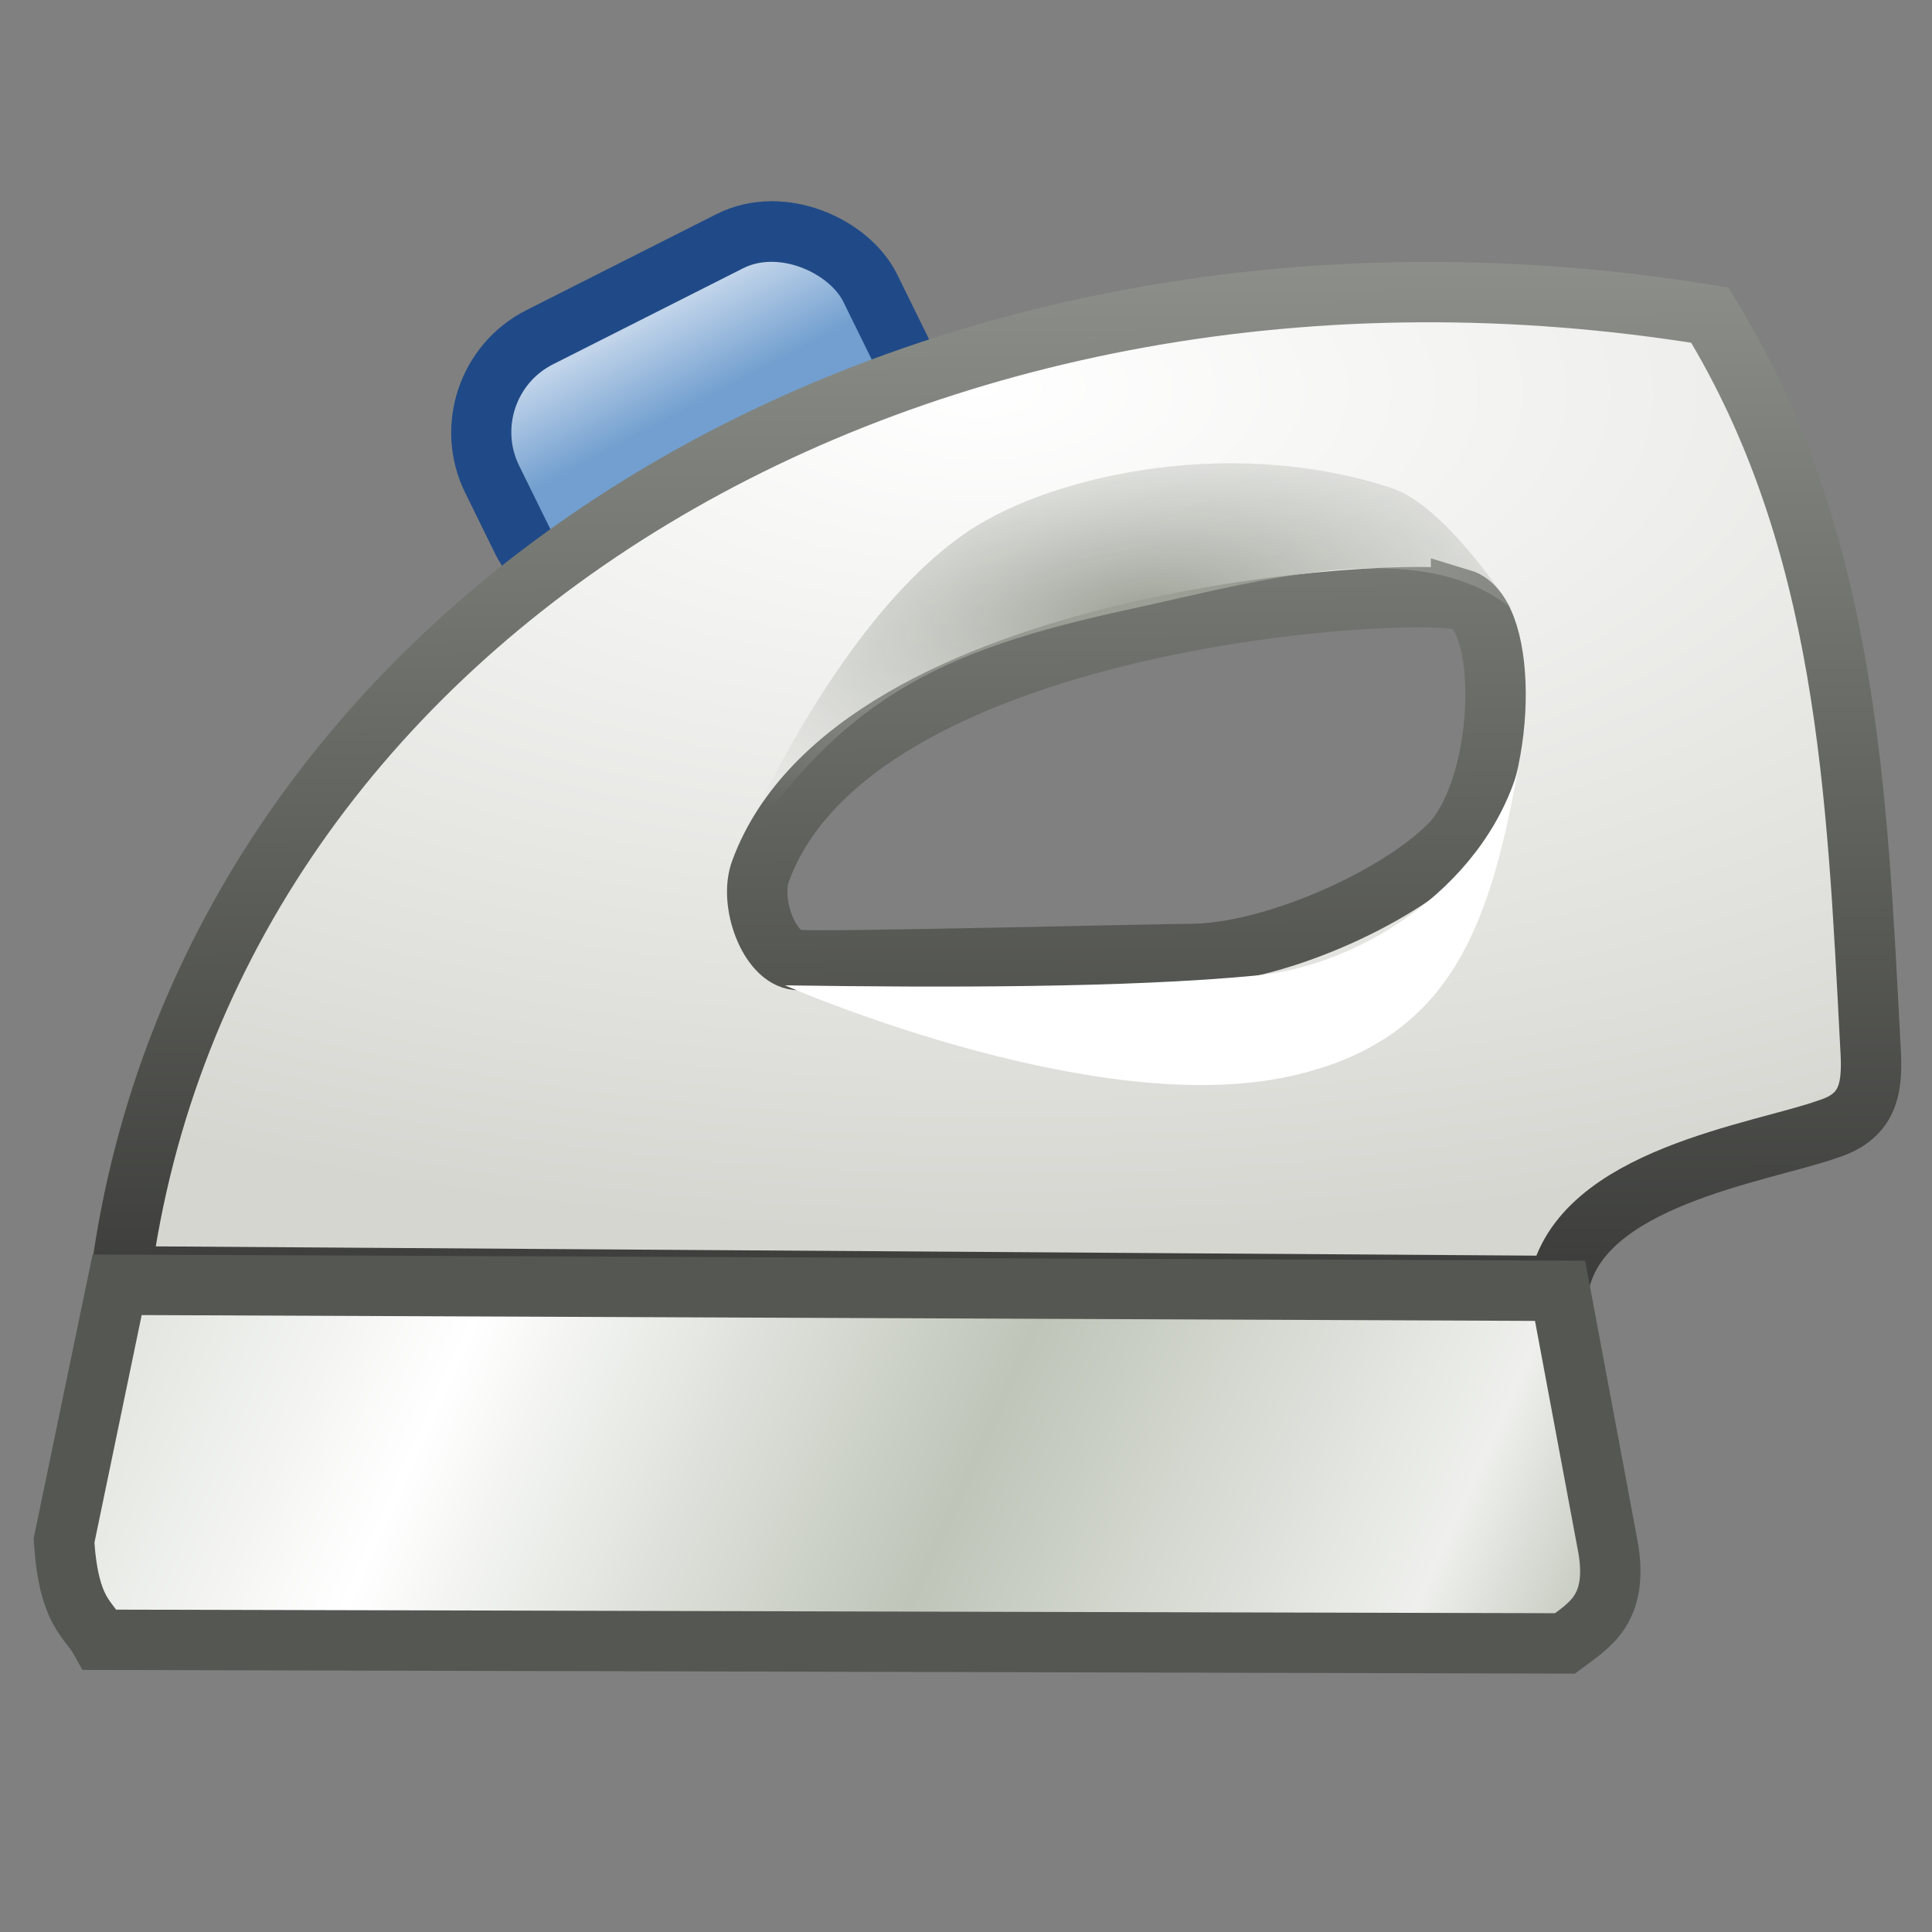 <svg xmlns="http://www.w3.org/2000/svg" width="16" height="16" xmlns:xlink="http://www.w3.org/1999/xlink"><rect width="100%" height="100%" fill="#808080" stroke="none"/><defs><linearGradient id="g"><stop offset="0" stop-color="#729fcf"/><stop offset="1" stop-color="#c1d4ea"/></linearGradient><linearGradient id="f"><stop offset="0" stop-color="#8c8f89"/><stop offset="1" stop-color="#3c3d3a"/></linearGradient><linearGradient id="e"><stop offset="0" stop-color="#fff"/><stop offset="1" stop-color="#d6d6d1"/></linearGradient><linearGradient id="d"><stop offset="0" stop-color="#9ca096"/><stop offset="1" stop-color="#babdb6" stop-opacity="0"/></linearGradient><linearGradient id="c"><stop offset="0" stop-color="#d3d7cf"/><stop offset=".279" stop-color="#fff"/><stop offset=".578" stop-color="#bfc5b9"/><stop offset=".848" stop-color="#eff0ed"/><stop offset="1" stop-color="#a8b0a0"/></linearGradient><linearGradient id="b"><stop offset="0" stop-color="#888a85"/><stop offset="1" stop-color="#888a85" stop-opacity="0"/></linearGradient><linearGradient id="a"><stop offset="0" stop-color="#ef2929"/><stop offset="1" stop-color="#ef2929" stop-opacity="0"/></linearGradient><radialGradient cx="9.891" cy="6.556" r="6.976" xlink:href="#a" fx="9.891" fy="6.556" gradientTransform="matrix(-1.315 1.018 -.616 -.796 26.939 1.687)" gradientUnits="userSpaceOnUse"/><radialGradient cx="9.899" cy="6.071" r="2.302" xlink:href="#b" fx="9.899" fy="6.071" gradientTransform="matrix(-1.374 1.135 -.679 -.822 27.622 -.229)" gradientUnits="userSpaceOnUse"/><linearGradient id="k" x2="12.933" y1="8.912" y2="14.758" xlink:href="#c" gradientUnits="userSpaceOnUse" gradientTransform="translate(0 1.115)"/><radialGradient id="l" cx="9.477" cy="3.574" r="3.265" xlink:href="#d" fx="9.477" fy="3.574" gradientTransform="matrix(1.318 -.147 .064 .578 -3.241 4.423)" gradientUnits="userSpaceOnUse"/><radialGradient id="i" cx="8.089" cy="2.266" r="7.497" xlink:href="#e" fx="8.089" fy="2.266" gradientTransform="matrix(-1.979 -.023 .011 -.941 24.077 5.52)" gradientUnits="userSpaceOnUse"/><linearGradient id="j" x1="10.215" x2="10.269" y1="1.134" y2="9.544" xlink:href="#f" gradientUnits="userSpaceOnUse" gradientTransform="translate(0 1.115)"/><linearGradient id="h" x1="3.671" x2="3.655" y1="5.594" y2="4.78" xlink:href="#g" gradientUnits="userSpaceOnUse"/></defs><g><rect width="3.507" height="2.308" x="1.906" y="4.51" fill="url(#h)" stroke="#204a87" stroke-width=".5" overflow="visible" ry=".872" transform="matrix(.893 -.451 .441 .897 0 0)" enable-background="accumulate" color="#000"/><path fill="url(#i)" stroke="url(#j)" stroke-width=".5" d="M12.1 4.97c-.44-.12-5.02.13-5.8 2.24-.1.26.07.72.3.74.26.02 3-.05 3.3-.05.7-.02 1.74-.5 2.14-.94.44-.52.46-1.88.06-2zM1 10.57c.73-5.5 6.62-9.03 13.16-7.96 1.14 1.86 1.22 3.96 1.33 6.06.02.32 0 .57-.35.68-.56.2-2.06.4-2.23 1.3z" color="#000" overflow="visible" enable-background="accumulate"/><path fill="url(#k)" stroke="#555753" stroke-width=".5" d="M.97 10.64l-.44 2.12c.04.6.2.64.3.82l12.13.03c.2-.15.44-.28.36-.78l-.4-2.14z" color="#000" overflow="visible" enable-background="accumulate"/><path fill="url(#l)" d="M6 7.3s.8-2.03 1.96-2.86c.66-.48 2.18-.85 3.56-.4.45.14 1 1 1 1-.77-.62-2.08-.23-3.14 0-1.62.35-2.46.74-3.4 2.25z"/><path fill="#fff" fill-rule="evenodd" d="M6.5 8.16s2.46 1.08 4.1.77c1.4-.27 1.73-1.23 1.97-2.55-.3 1-1.35 1.63-2.18 1.7-1.05.1-2.57.1-3.9.08z"/></g></svg>